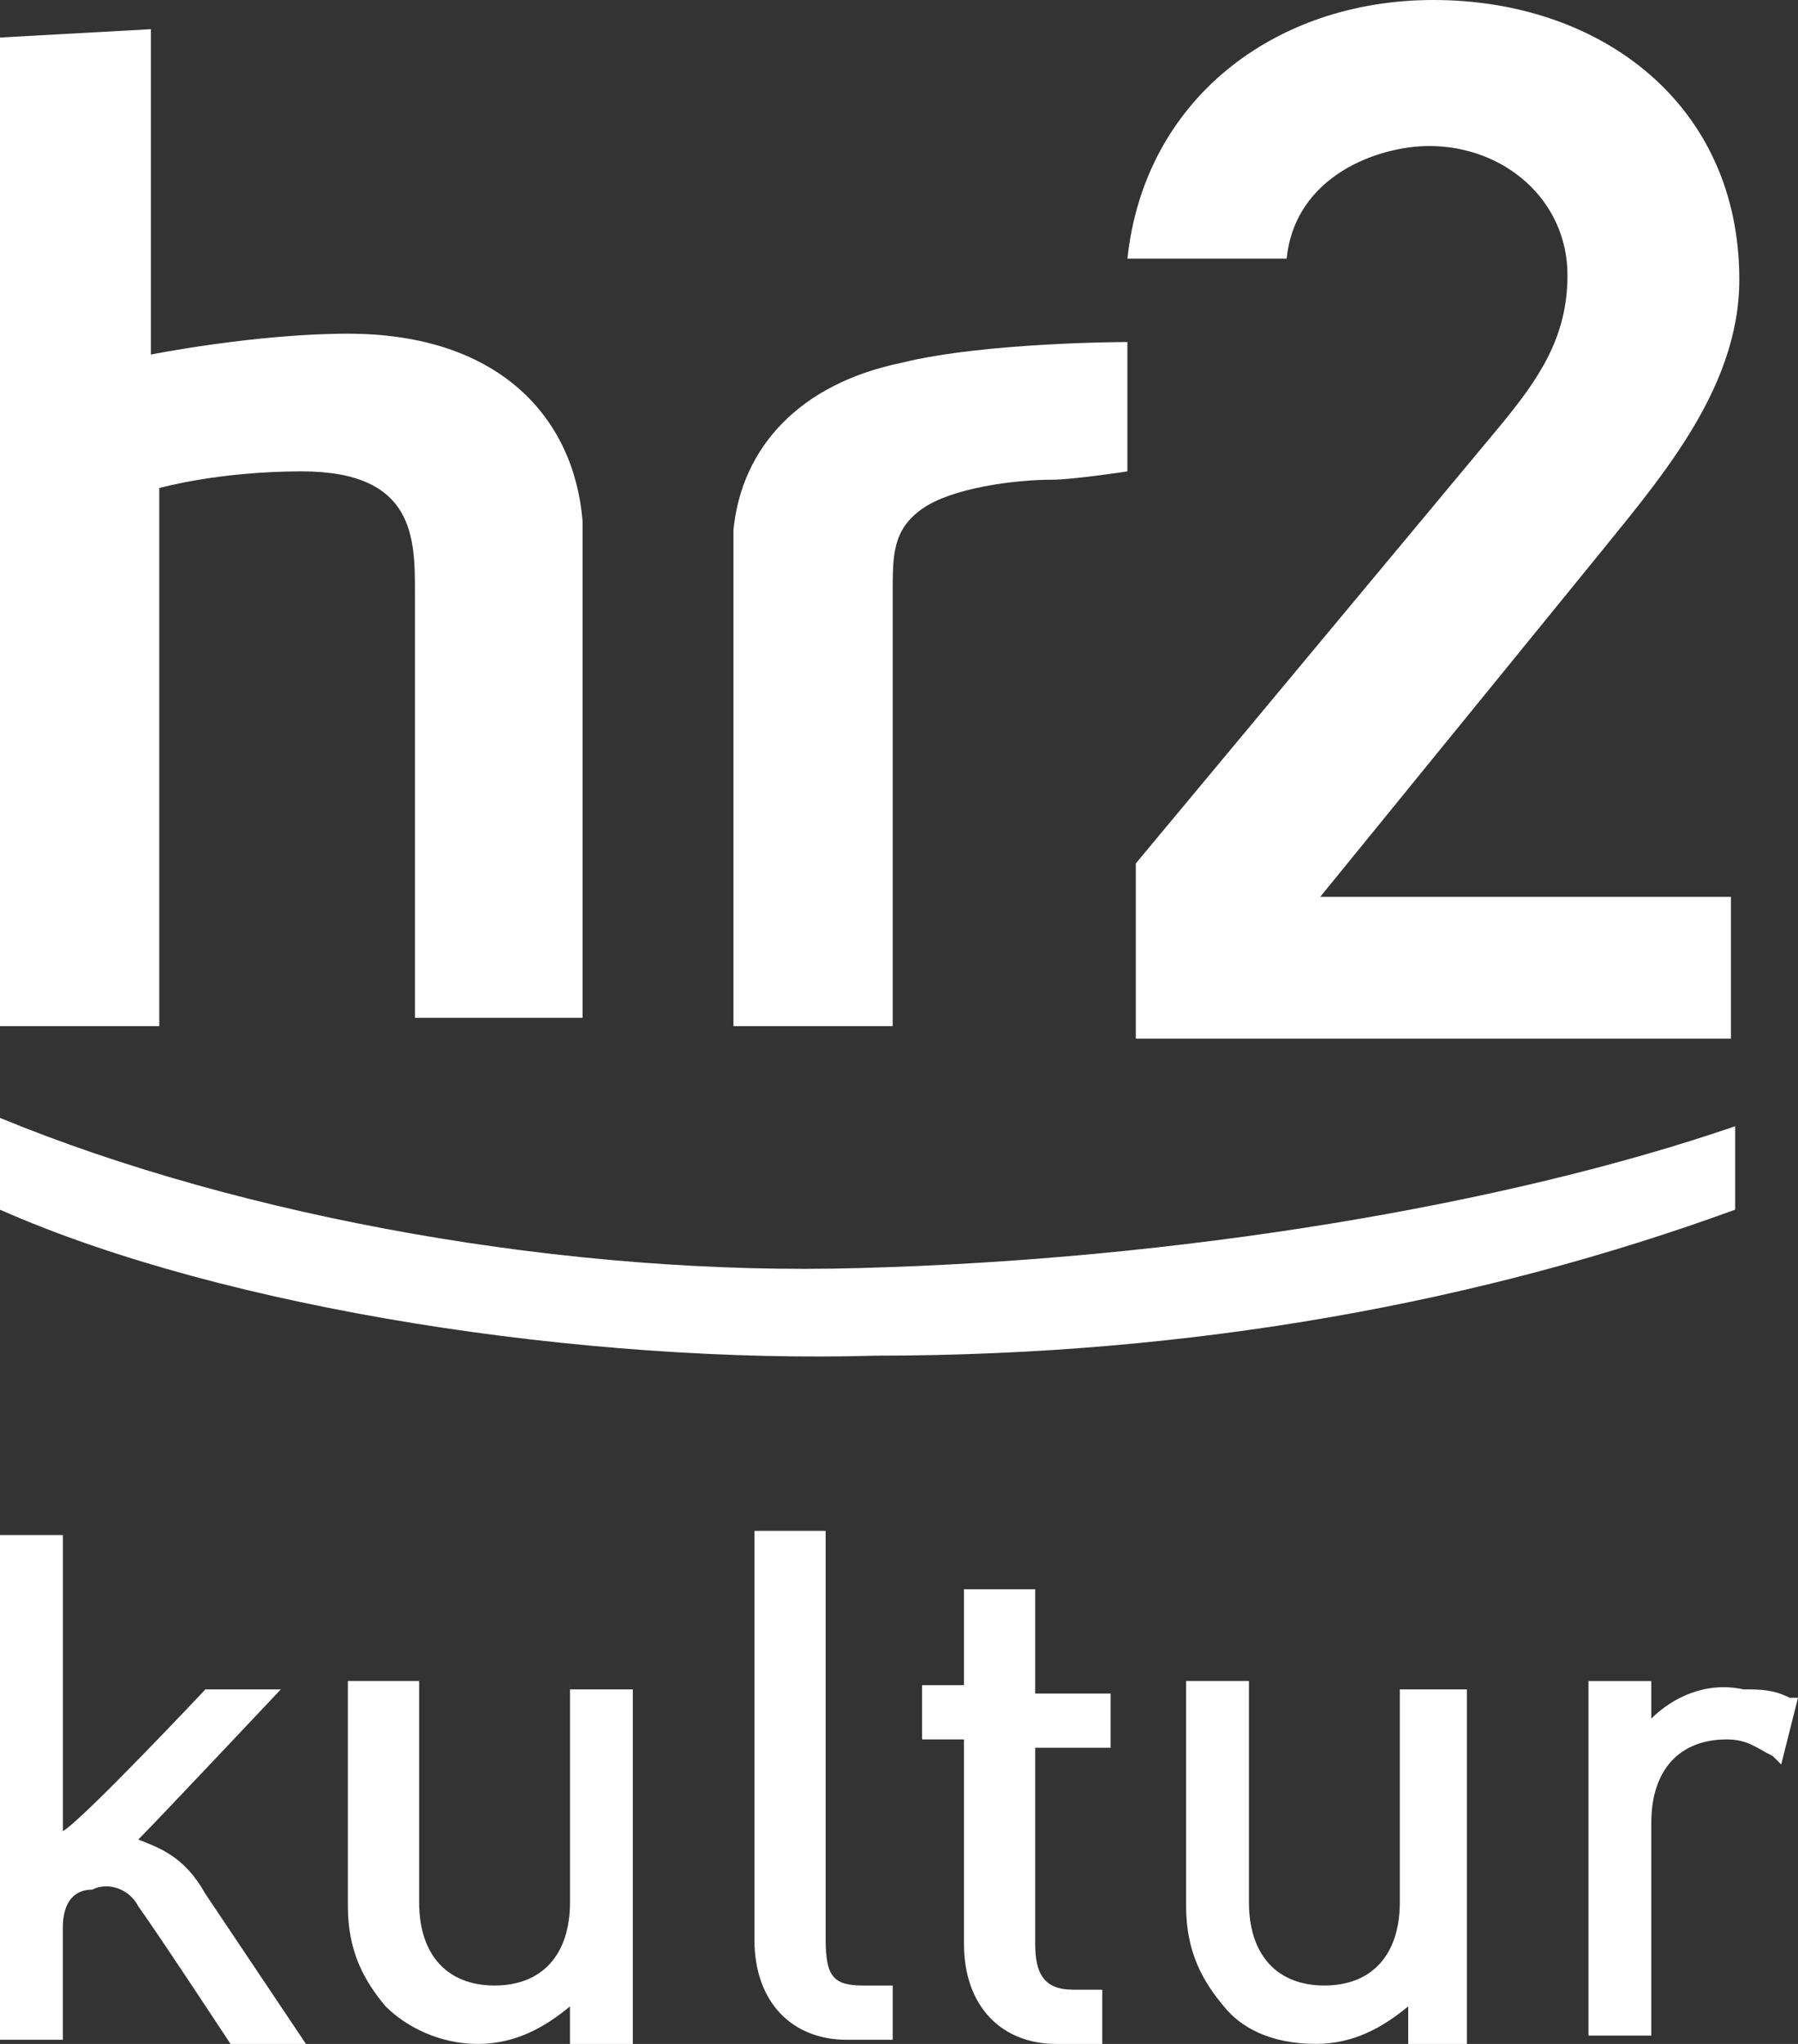 <?xml version="1.0" encoding="utf-8"?>
<!-- Generator: Adobe Illustrator 19.2.0, SVG Export Plug-In . SVG Version: 6.00 Build 0)  -->
<svg version="1.1" id="hr2" xmlns="http://www.w3.org/2000/svg" xmlns:xlink="http://www.w3.org/1999/xlink" x="0px" y="0px"
	 viewBox="0 0 44 50" enable-background="new 0 0 44 50" xml:space="preserve">
<rect x="0" y="0" width="44" height="50" fill="#333333" stroke="none"/>
<g>
	<path fill="#FFFFFF" d="M0,37.449v12.449h1.538v-2.755c0-0.51,0.205-0.918,0.718-0.918c0.41-0.204,0.923,0,1.128,0.408
		C3.897,47.347,5.641,50,5.641,50h1.846c0,0-2.256-3.367-2.462-3.673C4.513,45.408,3.897,45.204,3.385,45
		c0.41-0.408,3.487-3.673,3.487-3.673H5.026c0,0-2.974,3.163-3.487,3.469v-7.245H0V37.449z"/>
	<path fill="#FFFFFF" d="M13.949,41.122v5.408c0,1.327-0.718,2.041-1.846,2.041s-1.846-0.714-1.846-2.041v-5.408H8.513v5.51
		c0,1.122,0.41,1.837,0.923,2.449C9.949,49.592,10.769,50,11.692,50c0.923,0,1.641-0.408,2.256-0.918V50h1.538v-8.673h-1.538
		C13.949,41.327,13.949,41.122,13.949,41.122z"/>
	<path fill="#FFFFFF" d="M18.462,37.449v10c0,1.531,0.923,2.449,2.256,2.449h1.128v-1.327h-0.718c-0.718,0-0.923-0.204-0.923-1.122
		v-10C20.103,37.449,18.462,37.449,18.462,37.449z"/>
	<path fill="#FFFFFF" d="M23.59,38.673v2.551h-1.026v1.327h1.026v5c0,1.531,0.923,2.449,2.256,2.449h1.128v-1.327h-0.718
		c-0.718,0-0.923-0.408-0.923-1.122v-4.796h1.846v-1.327h-1.846v-2.551H23.59V38.673z"/>
	<path fill="#FFFFFF" d="M34.256,41.122v5.408c0,1.327-0.718,2.041-1.846,2.041c-1.128,0-1.846-0.714-1.846-2.041v-5.408h-1.538
		v5.51c0,1.122,0.41,1.837,0.923,2.449c0.41,0.51,1.128,0.918,2.256,0.918c0.923,0,1.641-0.408,2.256-0.918V50h1.436v-8.673h-1.641
		V41.122z"/>
	<path fill="#FFFFFF" d="M21.436,33.163C14.359,33.367,5.538,32.041,0,29.592v-2.245c5.949,2.449,13.949,3.878,21.026,3.673
		c7.795-0.204,15.795-1.531,21.436-3.469v2.041C36.308,31.837,29.231,33.163,21.436,33.163"/>
	<path fill="#FFFFFF" d="M3.692,0.714v7.959c0,0,2.564-0.51,4.821-0.51c3.692,0,5.538,2.041,5.744,4.592c0,0.714,0,1.122,0,1.633
		v10.51h-4.103V14.49c0-1.327,0-2.959-2.769-2.959c-2.051,0-3.487,0.408-3.487,0.408v13.163H0V0.918L3.692,0.714z"/>
	<path fill="#FFFFFF" d="M27.59,8.367c0,0-3.487,0-5.538,0.51c-2.462,0.51-3.897,2.041-4.103,4.082c0,0.408,0,0.714,0,1.633v10.51
		h3.897V14.49c0-0.918,0-1.531,0.718-2.041c0.718-0.51,2.256-0.714,3.179-0.714c0.513,0,1.846-0.204,1.846-0.204V8.367z"/>
	<path fill="#FFFFFF" d="M38.872,13.878c1.641-2.041,3.692-4.286,3.692-7.041C42.564,2.551,39.179,0,35.077,0
		C31.179,0,28,2.449,27.59,6.327h3.897c0.205-2.041,2.256-2.755,3.487-2.755c1.846,0,3.385,1.327,3.385,3.163
		c0,1.531-0.718,2.551-1.641,3.673l-8.923,10.714v4.286h14.564v-3.469H32.308L38.872,13.878z"/>
	<path fill="#FFFFFF" d="M40.41,42.041v-0.918h-1.538v8.673h1.538v-5.204c0-1.327,0.718-2.041,1.846-2.041
		c0.513,0,0.718,0.204,1.128,0.408l0.205,0.204L44,41.531h-0.205c-0.41-0.204-0.718-0.204-1.128-0.204
		C41.744,41.122,40.923,41.531,40.41,42.041"/>
</g>
</svg>
